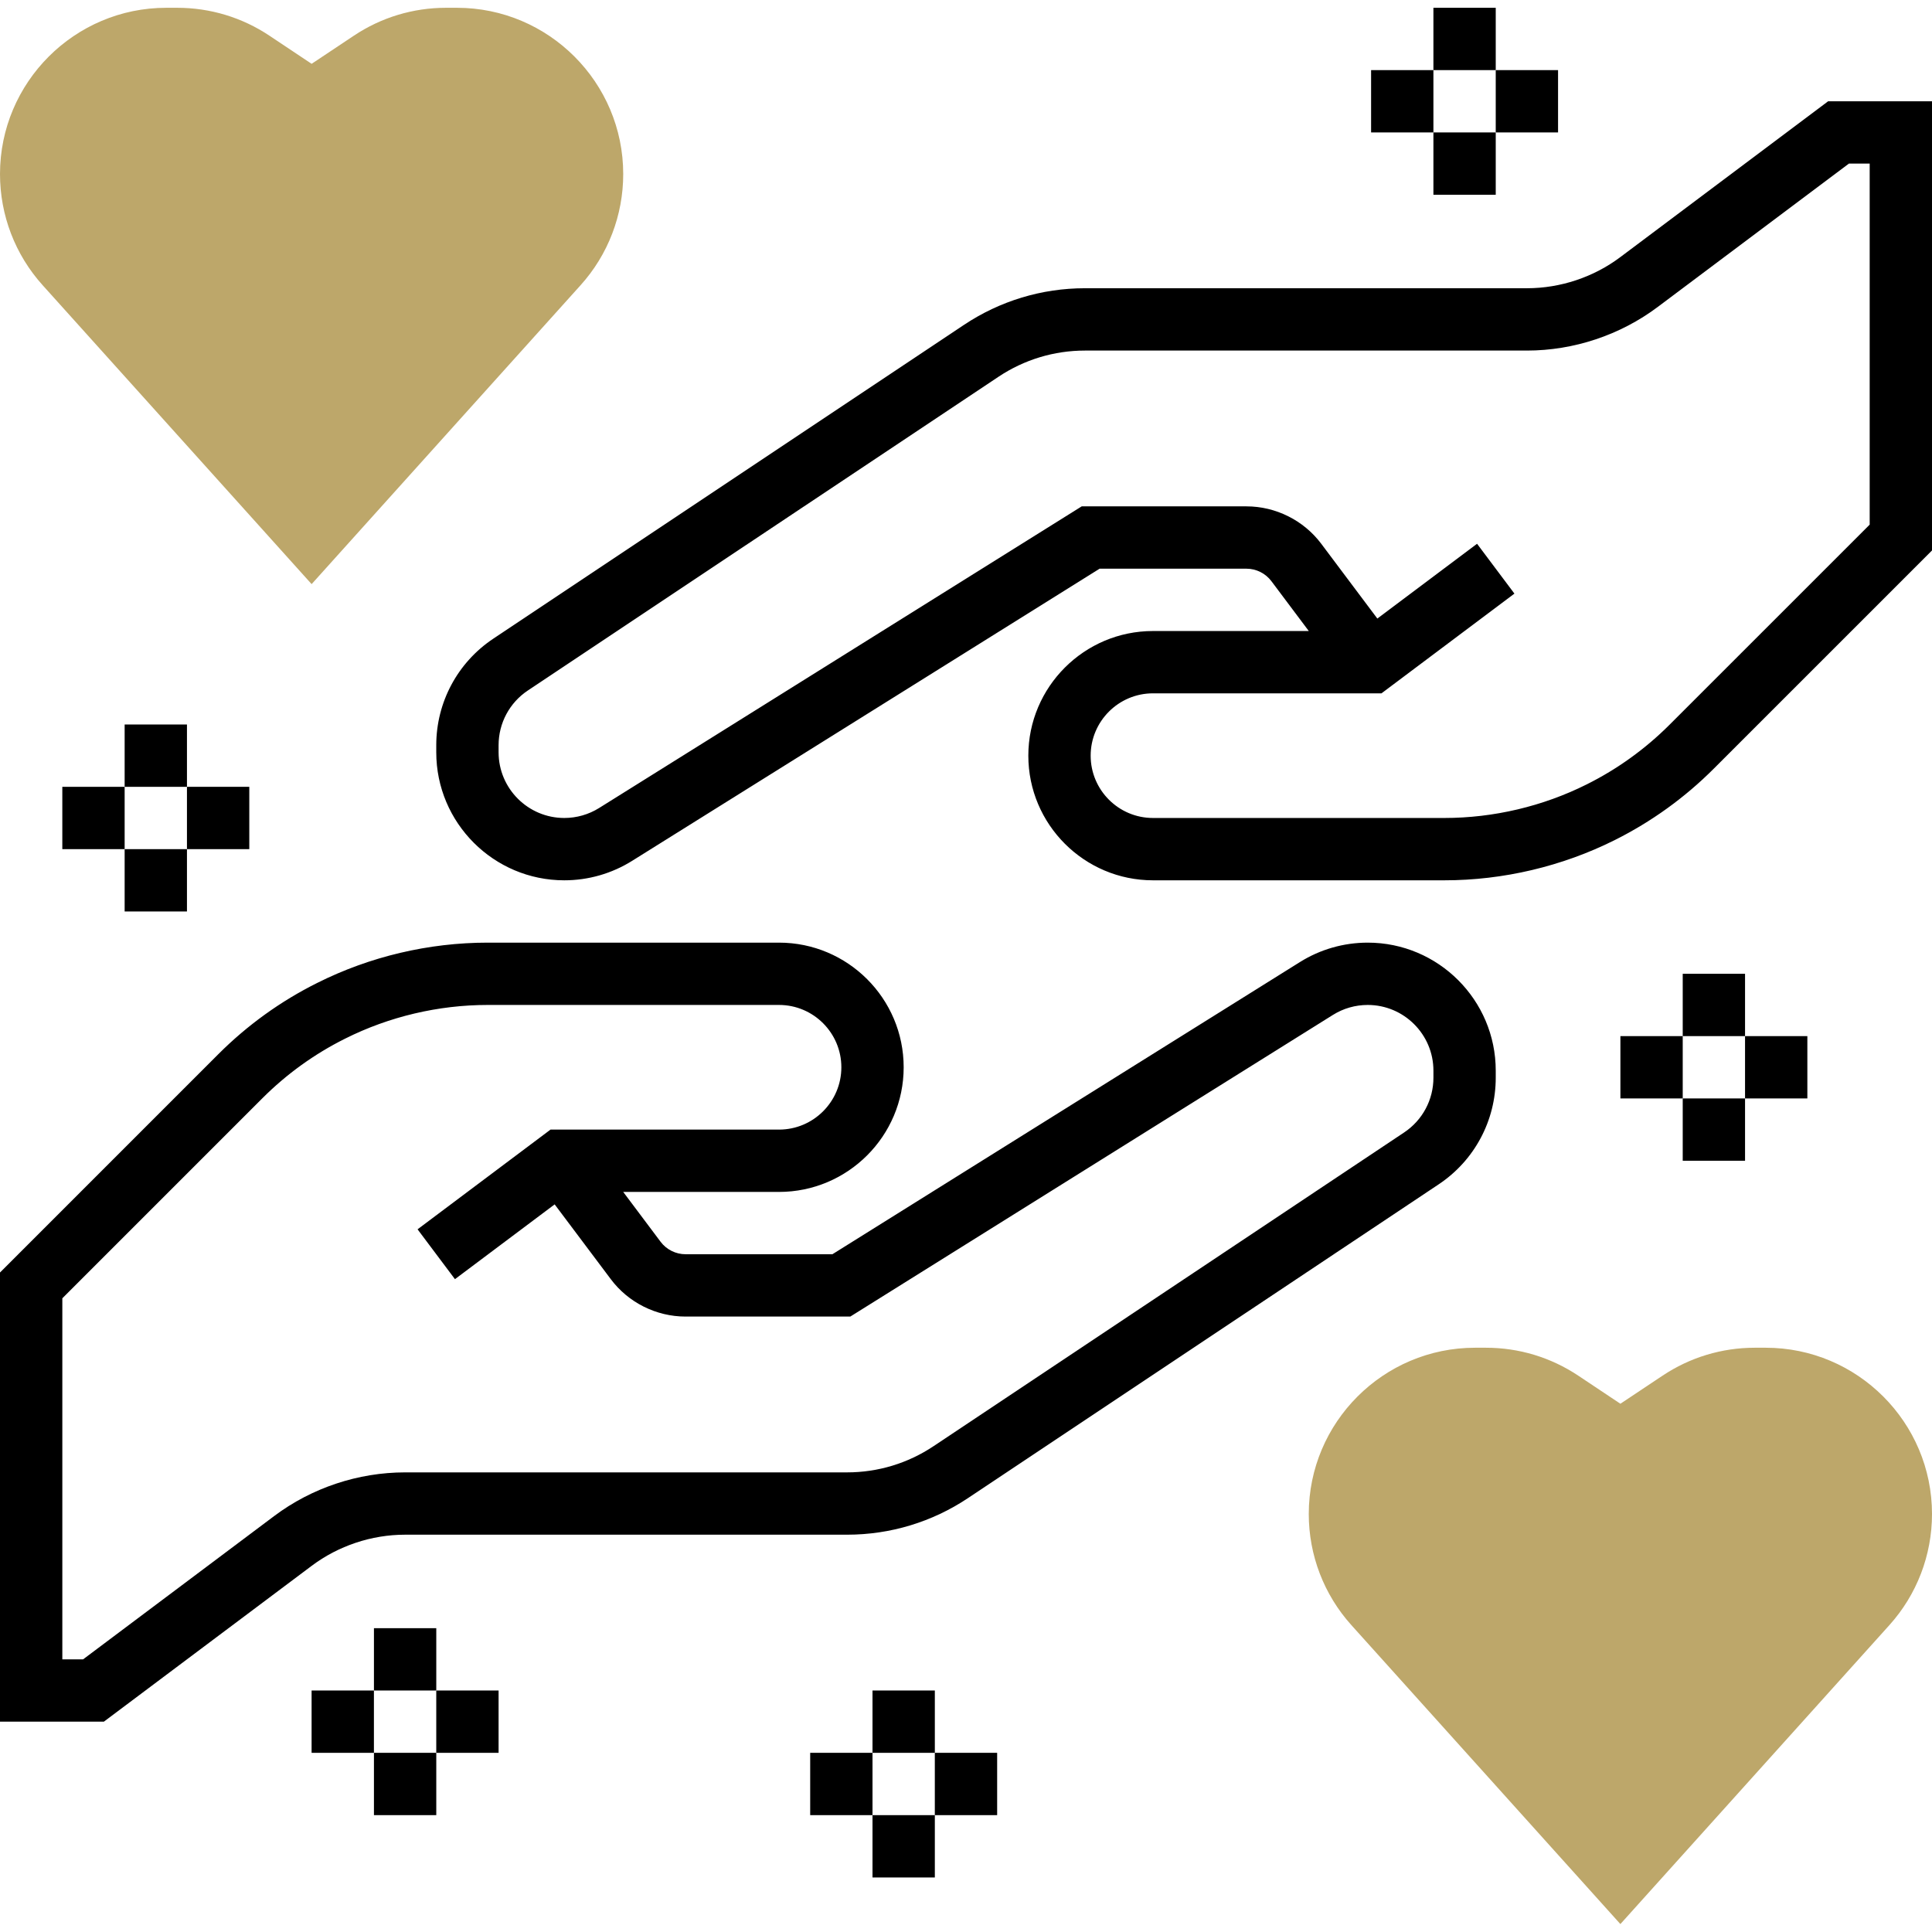 <svg width="130" height="130" viewBox="0 0 130 130" fill="none" xmlns="http://www.w3.org/2000/svg">
<g clip-path="url(#clip0_694_14)">
<path d="M6.989 115.847H0V85.624L14.688 70.936C16.644 68.98 18.885 67.365 21.354 66.135C24.891 64.362 28.856 63.428 32.814 63.428H52.419C57.045 63.428 60.806 67.189 60.806 71.815C60.806 76.44 57.045 80.202 52.419 80.202H41.935L44.452 83.559C44.846 84.083 45.473 84.395 46.129 84.395H56.011L87.465 64.738C88.834 63.88 90.413 63.428 92.032 63.428C96.781 63.428 100.645 67.291 100.645 72.041V72.519C100.645 75.406 99.211 78.087 96.81 79.688L65.138 100.801C62.721 102.415 59.904 103.266 56.999 103.266H27.258C25.004 103.266 22.769 104.011 20.97 105.363L6.989 115.847ZM4.194 111.653H5.592L18.453 102.008C20.974 100.115 24.101 99.073 27.258 99.073H56.999C59.074 99.073 61.085 98.465 62.813 97.312L94.483 76.199C95.716 75.377 96.452 74.001 96.452 72.519V72.041C96.452 69.604 94.469 67.621 92.032 67.621C91.201 67.621 90.392 67.851 89.689 68.292L57.215 88.589H46.129C44.16 88.589 42.277 87.649 41.099 86.072L37.322 81.04L30.613 86.072L28.097 82.718L37.044 76.008H52.419C54.732 76.008 56.613 74.127 56.613 71.815C56.613 69.502 54.732 67.621 52.419 67.621H32.814C29.501 67.621 26.186 68.403 23.226 69.886C21.162 70.915 19.287 72.267 17.653 73.901L4.194 87.36V111.653Z" fill="black"/>
<path d="M20.968 39.304L2.873 19.195C1.019 17.141 0 14.48 0 11.712C0 5.544 5.02 0.524 11.188 0.524H11.926C14.145 0.524 16.29 1.174 18.133 2.403L20.968 4.294L23.805 2.405C25.646 1.174 27.793 0.524 30.009 0.524H30.747C36.916 0.524 41.935 5.544 41.935 11.712C41.935 14.48 40.917 17.141 39.063 19.195L20.968 39.304Z" fill="#BDA76A"/>
<path d="M109.032 129.466L90.937 109.357C89.083 107.302 88.064 104.641 88.064 101.874C88.064 95.705 93.084 90.686 99.253 90.686H99.991C102.209 90.686 104.354 91.336 106.197 92.564L109.032 94.455L111.869 92.566C113.71 91.336 115.857 90.686 118.074 90.686H118.812C124.98 90.686 130 95.705 130 101.874C130 104.641 128.981 107.302 127.127 109.357L109.032 129.466Z" fill="#BDA76A"/>
<path d="M58.709 113.75H62.903V117.944H58.709V113.75Z" fill="black"/>
<path d="M58.709 122.137H62.903V126.331H58.709V122.137Z" fill="black"/>
<path d="M62.902 117.943H67.096V122.137H62.902V117.943Z" fill="black"/>
<path d="M54.516 117.943H58.709V122.137H54.516V117.943Z" fill="black"/>
<path d="M8.387 48.75H12.58V52.944H8.387V48.75Z" fill="black"/>
<path d="M8.387 57.137H12.58V61.331H8.387V57.137Z" fill="black"/>
<path d="M12.58 52.943H16.774V57.137H12.58V52.943Z" fill="black"/>
<path d="M4.193 52.944H8.387V57.137H4.193V52.944Z" fill="black"/>
<path d="M113.227 65.524H117.42V69.718H113.227V65.524Z" fill="black"/>
<path d="M113.227 73.911H117.42V78.105H113.227V73.911Z" fill="black"/>
<path d="M117.42 69.718H121.613V73.911H117.42V69.718Z" fill="black"/>
<path d="M109.033 69.718H113.227V73.911H109.033V69.718Z" fill="black"/>
<path d="M96.451 0.524H100.645V4.718H96.451V0.524Z" fill="black"/>
<path d="M96.451 8.911H100.645V13.105H96.451V8.911Z" fill="black"/>
<path d="M100.645 4.718H104.838V8.911H100.645V4.718Z" fill="black"/>
<path d="M92.258 4.718H96.451V8.911H92.258V4.718Z" fill="black"/>
<path d="M25.162 109.557H29.356V113.75H25.162V109.557Z" fill="black"/>
<path d="M25.162 117.943H29.356V122.137H25.162V117.943Z" fill="black"/>
<path d="M29.355 113.75H33.549V117.944H29.355V113.75Z" fill="black"/>
<path d="M20.967 113.75H25.16V117.944H20.967V113.75Z" fill="black"/>
<path d="M97.186 59.234H77.581C72.956 59.234 69.194 55.472 69.194 50.847C69.194 46.221 72.956 42.46 77.581 42.46H88.065L85.549 39.105C85.154 38.58 84.53 38.266 83.872 38.266H73.99L42.536 57.923C41.166 58.781 39.587 59.234 37.969 59.234C33.219 59.234 29.355 55.37 29.355 50.62V50.142C29.355 47.257 30.79 44.577 33.191 42.976L64.86 21.863C67.28 20.249 70.096 19.395 73.002 19.395H102.743C104.997 19.395 107.232 18.651 109.031 17.298L123.012 6.814H130.001V37.038L115.313 51.725C113.359 53.68 111.117 55.294 108.649 56.529C105.11 58.299 101.144 59.234 97.186 59.234ZM77.581 46.653C75.269 46.653 73.388 48.534 73.388 50.847C73.388 53.16 75.269 55.04 77.581 55.04H97.186C100.497 55.04 103.815 54.258 106.774 52.776C108.838 51.745 110.714 50.392 112.348 48.758L125.807 35.301V11.008H124.409L111.547 20.653C109.027 22.544 105.9 23.589 102.743 23.589H73.002C70.927 23.589 68.916 24.199 67.188 25.35L35.516 46.463C34.285 47.284 33.549 48.66 33.549 50.142V50.62C33.549 53.057 35.532 55.04 37.969 55.04C38.799 55.04 39.609 54.808 40.311 54.37L72.786 34.072H83.872C85.842 34.072 87.723 35.014 88.904 36.589L92.678 41.621L99.388 36.589L101.902 39.943L92.957 46.653H77.581Z" fill="black"/>
</g>
<defs>
<clipPath id="clip0_694_14">
<rect width="130" height="130" fill="white"/>
</clipPath>
</defs>
</svg>
